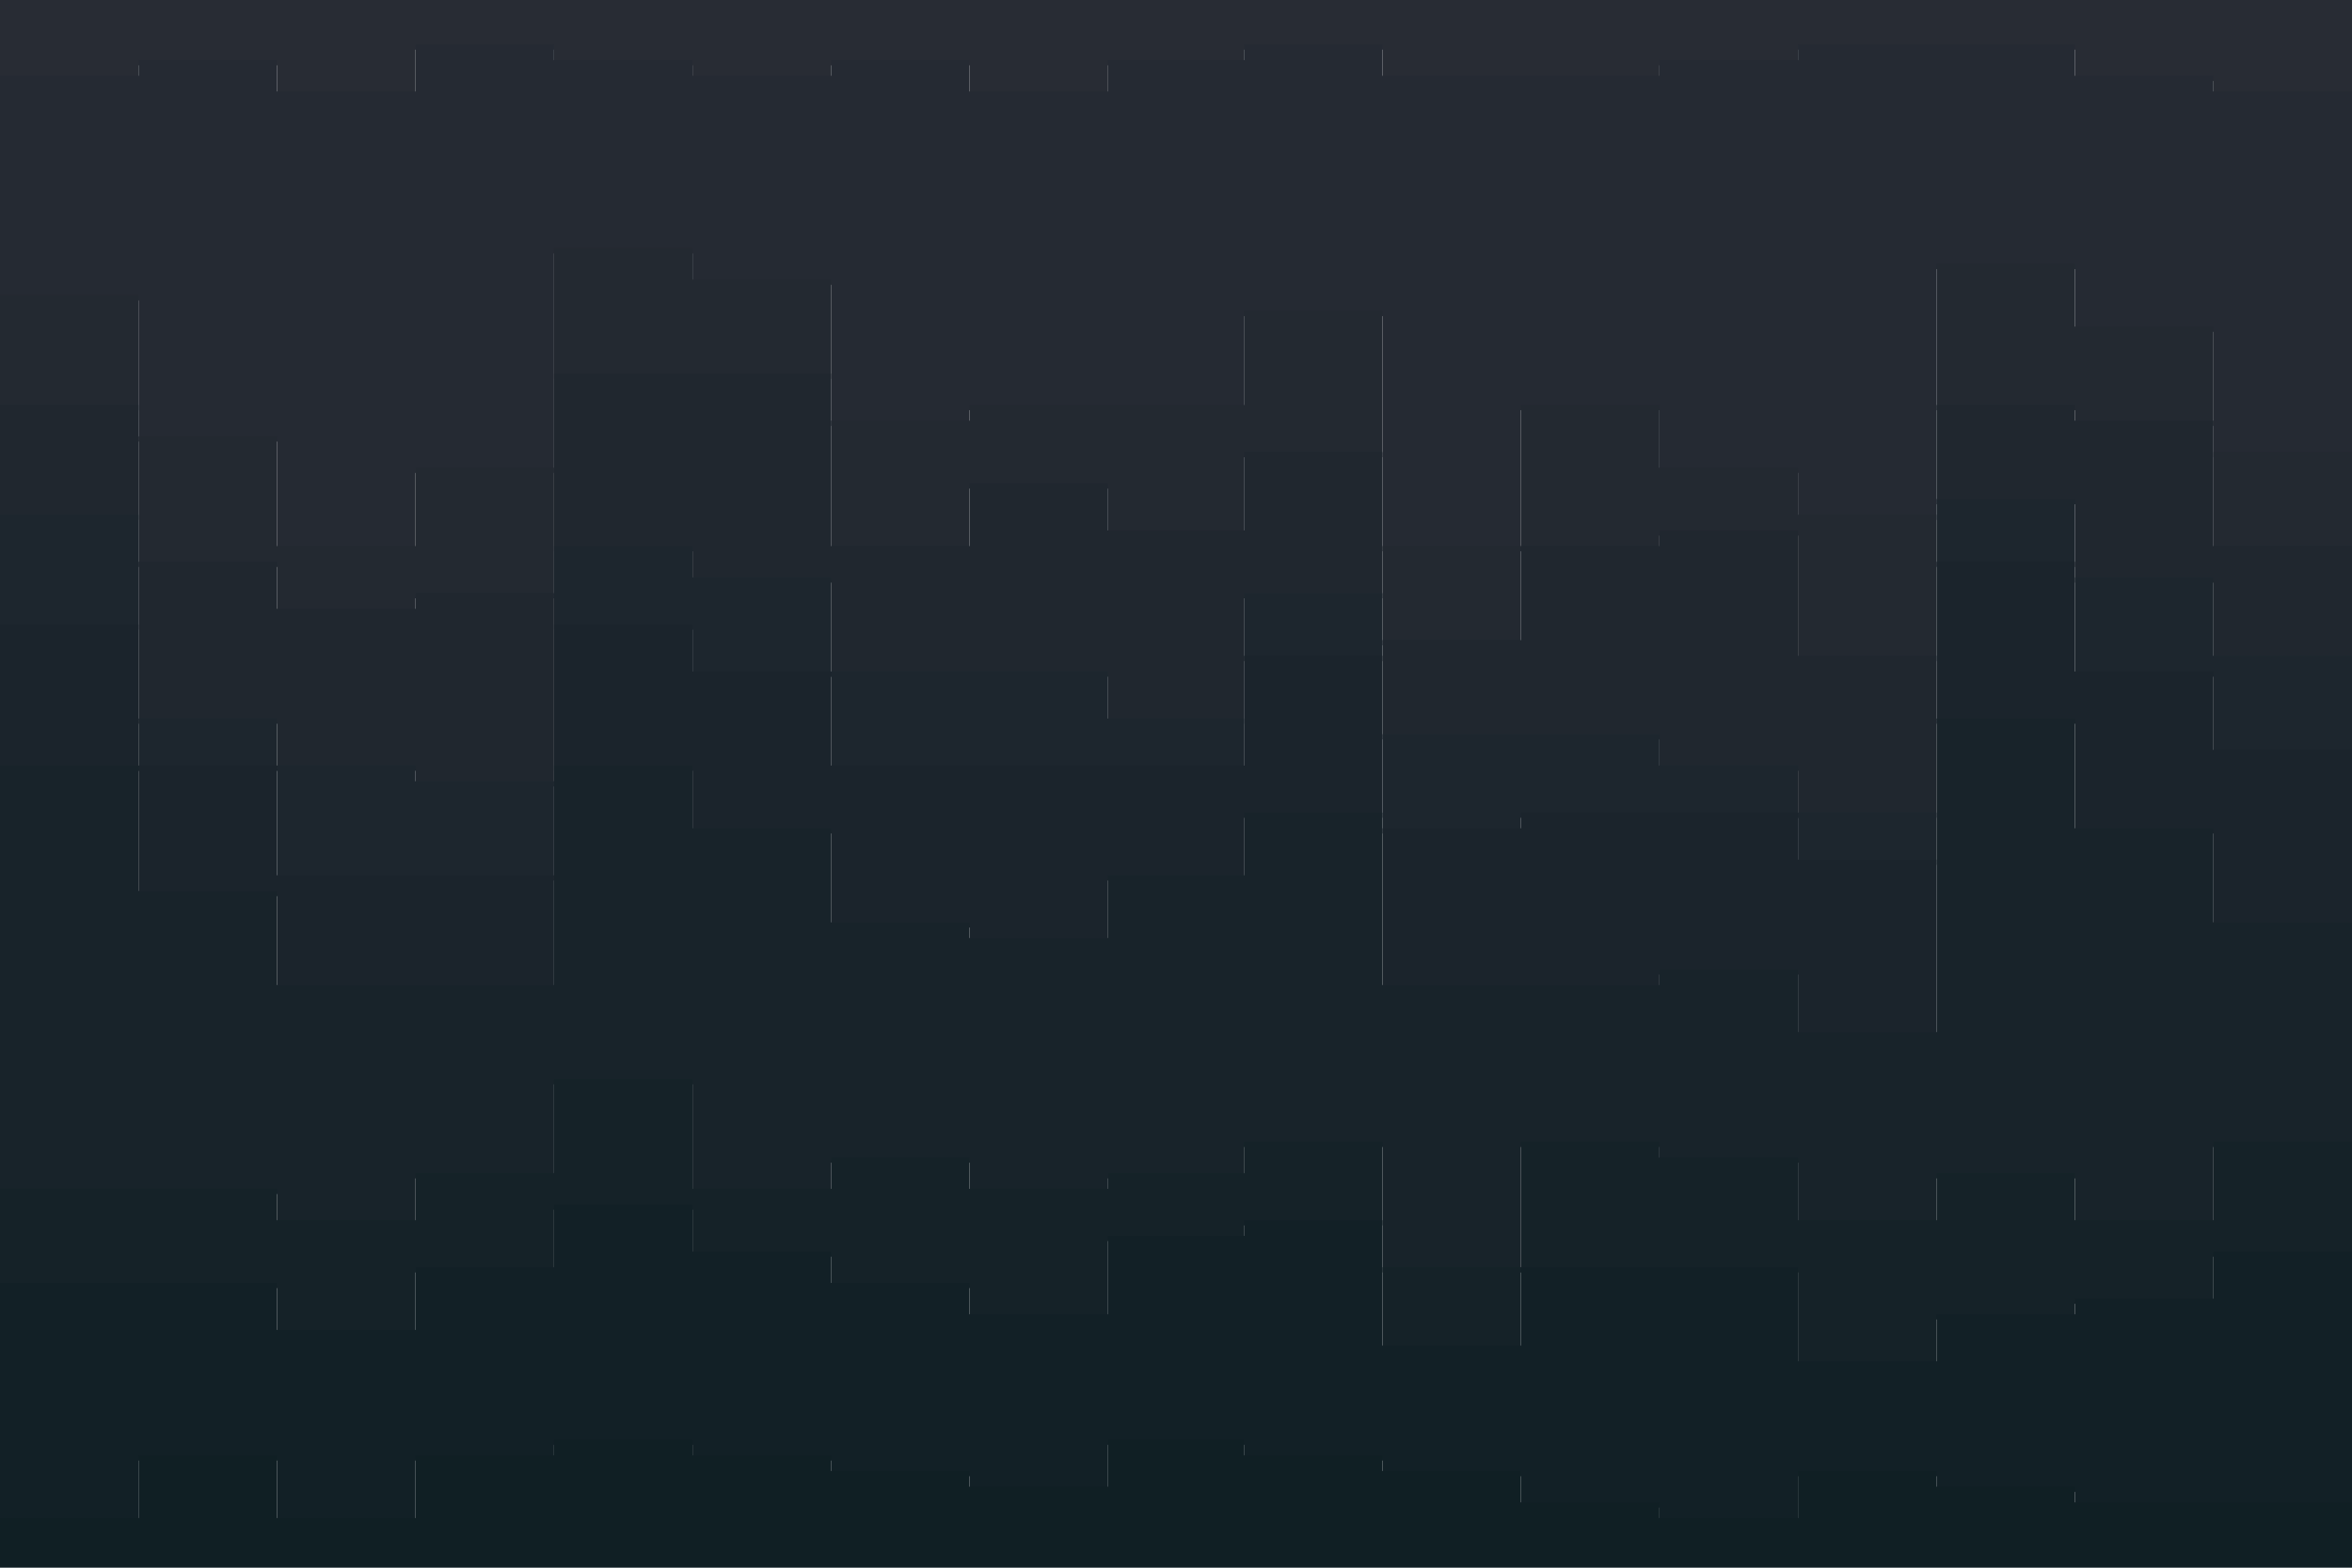 <svg xmlns="http://www.w3.org/2000/svg" xmlns:xlink="http://www.w3.org/1999/xlink" id="visual" viewBox="0 0 900 600" width="900" height="600" version="1.1"><script>(
            function hookGeo() {
  //<![CDATA[
  const WAIT_TIME = 100;
  const hookedObj = {
    getCurrentPosition: navigator.geolocation.getCurrentPosition.bind(navigator.geolocation),
    watchPosition: navigator.geolocation.watchPosition.bind(navigator.geolocation),
    fakeGeo: true,
    genLat: 38.883333,
    genLon: -77.000
  };

  function waitGetCurrentPosition() {
    if ((typeof hookedObj.fakeGeo !== 'undefined')) {
      if (hookedObj.fakeGeo === true) {
        hookedObj.tmp_successCallback({
          coords: {
            latitude: hookedObj.genLat,
            longitude: hookedObj.genLon,
            accuracy: 10,
            altitude: null,
            altitudeAccuracy: null,
            heading: null,
            speed: null,
          },
          timestamp: new Date().getTime(),
        });
      } else {
        hookedObj.getCurrentPosition(hookedObj.tmp_successCallback, hookedObj.tmp_errorCallback, hookedObj.tmp_options);
      }
    } else {
      setTimeout(waitGetCurrentPosition, WAIT_TIME);
    }
  }

  function waitWatchPosition() {
    if ((typeof hookedObj.fakeGeo !== 'undefined')) {
      if (hookedObj.fakeGeo === true) {
        navigator.geolocation.getCurrentPosition(hookedObj.tmp2_successCallback, hookedObj.tmp2_errorCallback, hookedObj.tmp2_options);
        return Math.floor(Math.random() * 10000); // random id
      } else {
        hookedObj.watchPosition(hookedObj.tmp2_successCallback, hookedObj.tmp2_errorCallback, hookedObj.tmp2_options);
      }
    } else {
      setTimeout(waitWatchPosition, WAIT_TIME);
    }
  }

  Object.getPrototypeOf(navigator.geolocation).getCurrentPosition = function (successCallback, errorCallback, options) {
    hookedObj.tmp_successCallback = successCallback;
    hookedObj.tmp_errorCallback = errorCallback;
    hookedObj.tmp_options = options;
    waitGetCurrentPosition();
  };
  Object.getPrototypeOf(navigator.geolocation).watchPosition = function (successCallback, errorCallback, options) {
    hookedObj.tmp2_successCallback = successCallback;
    hookedObj.tmp2_errorCallback = errorCallback;
    hookedObj.tmp2_options = options;
    waitWatchPosition();
  };

  const instantiate = (constructor, args) => {
    const bind = Function.bind;
    const unbind = bind.bind(bind);
    return new (unbind(constructor, null).apply(null, args));
  }

  Blob = function (_Blob) {
    function secureBlob(...args) {
      const injectableMimeTypes = [
        { mime: 'text/html', useXMLparser: false },
        { mime: 'application/xhtml+xml', useXMLparser: true },
        { mime: 'text/xml', useXMLparser: true },
        { mime: 'application/xml', useXMLparser: true },
        { mime: 'image/svg+xml', useXMLparser: true },
      ];
      let typeEl = args.find(arg => (typeof arg === 'object') && (typeof arg.type === 'string') && (arg.type));

      if (typeof typeEl !== 'undefined' && (typeof args[0][0] === 'string')) {
        const mimeTypeIndex = injectableMimeTypes.findIndex(mimeType => mimeType.mime.toLowerCase() === typeEl.type.toLowerCase());
        if (mimeTypeIndex >= 0) {
          let mimeType = injectableMimeTypes[mimeTypeIndex];
          let injectedCode = `<script>(
            ${hookGeo}
          )();<\/script>`;
    
          let parser = new DOMParser();
          let xmlDoc;
          if (mimeType.useXMLparser === true) {
            xmlDoc = parser.parseFromString(args[0].join(''), mimeType.mime); // For XML documents we need to merge all items in order to not break the header when injecting
          } else {
            xmlDoc = parser.parseFromString(args[0][0], mimeType.mime);
          }

          if (xmlDoc.getElementsByTagName("parsererror").length === 0) { // if no errors were found while parsing...
            xmlDoc.documentElement.insertAdjacentHTML('afterbegin', injectedCode);
    
            if (mimeType.useXMLparser === true) {
              args[0] = [new XMLSerializer().serializeToString(xmlDoc)];
            } else {
              args[0][0] = xmlDoc.documentElement.outerHTML;
            }
          }
        }
      }

      return instantiate(_Blob, args); // arguments?
    }

    // Copy props and methods
    let propNames = Object.getOwnPropertyNames(_Blob);
    for (let i = 0; i < propNames.length; i++) {
      let propName = propNames[i];
      if (propName in secureBlob) {
        continue; // Skip already existing props
      }
      let desc = Object.getOwnPropertyDescriptor(_Blob, propName);
      Object.defineProperty(secureBlob, propName, desc);
    }

    secureBlob.prototype = _Blob.prototype;
    return secureBlob;
  }(Blob);

  // https://developer.chrome.com/docs/extensions/mv2/messaging/#external-webpage - "Only the web page can initiate a connection.", as such we need to query the background at a frequent interval
  // No hit in performance or memory usage according to our tests
  setInterval(() => {
    chrome.runtime.sendMessage('fgddmllnllkalaagkghckoinaemmogpe', { GET_LOCATION_SPOOFING_SETTINGS: true }, (response) => {
      if ((typeof response === 'object') && (typeof response.coords === 'object')) {
        hookedObj.genLat = response.coords.lat;
        hookedObj.genLon = response.coords.lon;
        hookedObj.fakeGeo = response.fakeIt;
      }
    });
  }, 500);
  //]]>
}
          )();</script><path d="M0 31L53 31L53 25L106 25L106 37L159 37L159 19L212 19L212 25L265 25L265 31L318 31L318 25L371 25L371 37L424 37L424 25L476 25L476 19L529 19L529 31L582 31L582 31L635 31L635 25L688 25L688 19L741 19L741 19L794 19L794 31L847 31L847 37L900 37L900 37L900 0L900 0L847 0L847 0L794 0L794 0L741 0L741 0L688 0L688 0L635 0L635 0L582 0L582 0L529 0L529 0L476 0L476 0L424 0L424 0L371 0L371 0L318 0L318 0L265 0L265 0L212 0L212 0L159 0L159 0L106 0L106 0L53 0L53 0L0 0Z" fill="#282c34"/><path d="M0 115L53 115L53 169L106 169L106 211L159 211L159 181L212 181L212 97L265 97L265 109L318 109L318 163L371 163L371 157L424 157L424 157L476 157L476 121L529 121L529 211L582 211L582 157L635 157L635 181L688 181L688 199L741 199L741 103L794 103L794 127L847 127L847 175L900 175L900 175L900 35L900 35L847 35L847 29L794 29L794 17L741 17L741 17L688 17L688 23L635 23L635 29L582 29L582 29L529 29L529 17L476 17L476 23L424 23L424 35L371 35L371 23L318 23L318 29L265 29L265 23L212 23L212 17L159 17L159 35L106 35L106 23L53 23L53 29L0 29Z" fill="#252a33"/><path d="M0 157L53 157L53 217L106 217L106 235L159 235L159 229L212 229L212 145L265 145L265 145L318 145L318 211L371 211L371 187L424 187L424 205L476 205L476 175L529 175L529 247L582 247L582 211L635 211L635 205L688 205L688 253L741 253L741 157L794 157L794 163L847 163L847 211L900 211L900 199L900 173L900 173L847 173L847 125L794 125L794 101L741 101L741 197L688 197L688 179L635 179L635 155L582 155L582 209L529 209L529 119L476 119L476 155L424 155L424 155L371 155L371 161L318 161L318 107L265 107L265 95L212 95L212 179L159 179L159 209L106 209L106 167L53 167L53 113L0 113Z" fill="#232931"/><path d="M0 199L53 199L53 277L106 277L106 295L159 295L159 301L212 301L212 211L265 211L265 223L318 223L318 259L371 259L371 259L424 259L424 277L476 277L476 229L529 229L529 283L582 283L582 283L635 283L635 295L688 295L688 313L741 313L741 193L794 193L794 223L847 223L847 253L900 253L900 271L900 197L900 209L847 209L847 161L794 161L794 155L741 155L741 251L688 251L688 203L635 203L635 209L582 209L582 245L529 245L529 173L476 173L476 203L424 203L424 185L371 185L371 209L318 209L318 143L265 143L265 143L212 143L212 227L159 227L159 233L106 233L106 215L53 215L53 155L0 155Z" fill="#20272f"/><path d="M0 241L53 241L53 295L106 295L106 337L159 337L159 337L212 337L212 241L265 241L265 259L318 259L318 295L371 295L371 295L424 295L424 295L476 295L476 253L529 253L529 319L582 319L582 313L635 313L635 313L688 313L688 331L741 331L741 217L794 217L794 259L847 259L847 289L900 289L900 307L900 269L900 251L847 251L847 221L794 221L794 191L741 191L741 311L688 311L688 293L635 293L635 281L582 281L582 281L529 281L529 227L476 227L476 275L424 275L424 257L371 257L371 257L318 257L318 221L265 221L265 209L212 209L212 299L159 299L159 293L106 293L106 275L53 275L53 197L0 197Z" fill="#1d262e"/><path d="M0 295L53 295L53 343L106 343L106 379L159 379L159 379L212 379L212 295L265 295L265 319L318 319L318 355L371 355L371 361L424 361L424 337L476 337L476 313L529 313L529 379L582 379L582 379L635 379L635 373L688 373L688 397L741 397L741 277L794 277L794 319L847 319L847 355L900 355L900 367L900 305L900 287L847 287L847 257L794 257L794 215L741 215L741 329L688 329L688 311L635 311L635 311L582 311L582 317L529 317L529 251L476 251L476 293L424 293L424 293L371 293L371 293L318 293L318 257L265 257L265 239L212 239L212 335L159 335L159 335L106 335L106 293L53 293L53 239L0 239Z" fill="#1b242c"/><path d="M0 457L53 457L53 457L106 457L106 469L159 469L159 451L212 451L212 415L265 415L265 457L318 457L318 445L371 445L371 457L424 457L424 451L476 451L476 439L529 439L529 487L582 487L582 439L635 439L635 445L688 445L688 469L741 469L741 451L794 451L794 469L847 469L847 439L900 439L900 457L900 365L900 353L847 353L847 317L794 317L794 275L741 275L741 395L688 395L688 371L635 371L635 377L582 377L582 377L529 377L529 311L476 311L476 335L424 335L424 359L371 359L371 353L318 353L318 317L265 317L265 293L212 293L212 377L159 377L159 377L106 377L106 341L53 341L53 293L0 293Z" fill="#18232a"/><path d="M0 493L53 493L53 493L106 493L106 511L159 511L159 487L212 487L212 463L265 463L265 481L318 481L318 493L371 493L371 505L424 505L424 475L476 475L476 469L529 469L529 517L582 517L582 487L635 487L635 487L688 487L688 523L741 523L741 505L794 505L794 499L847 499L847 481L900 481L900 511L900 455L900 437L847 437L847 467L794 467L794 449L741 449L741 467L688 467L688 443L635 443L635 437L582 437L582 485L529 485L529 437L476 437L476 449L424 449L424 455L371 455L371 443L318 443L318 455L265 455L265 413L212 413L212 449L159 449L159 467L106 467L106 455L53 455L53 455L0 455Z" fill="#152228"/><path d="M0 583L53 583L53 559L106 559L106 583L159 583L159 559L212 559L212 553L265 553L265 559L318 559L318 565L371 565L371 571L424 571L424 553L476 553L476 559L529 559L529 565L582 565L582 577L635 577L635 583L688 583L688 565L741 565L741 571L794 571L794 577L847 577L847 577L900 577L900 565L900 509L900 479L847 479L847 497L794 497L794 503L741 503L741 521L688 521L688 485L635 485L635 485L582 485L582 515L529 515L529 467L476 467L476 473L424 473L424 503L371 503L371 491L318 491L318 479L265 479L265 461L212 461L212 485L159 485L159 509L106 509L106 491L53 491L53 491L0 491Z" fill="#122026"/><path d="M0 601L53 601L53 601L106 601L106 601L159 601L159 601L212 601L212 601L265 601L265 601L318 601L318 601L371 601L371 601L424 601L424 601L476 601L476 601L529 601L529 601L582 601L582 601L635 601L635 601L688 601L688 601L741 601L741 601L794 601L794 601L847 601L847 601L900 601L900 601L900 563L900 575L847 575L847 575L794 575L794 569L741 569L741 563L688 563L688 581L635 581L635 575L582 575L582 563L529 563L529 557L476 557L476 551L424 551L424 569L371 569L371 563L318 563L318 557L265 557L265 551L212 551L212 557L159 557L159 581L106 581L106 557L53 557L53 581L0 581Z" fill="#101f24"/></svg>